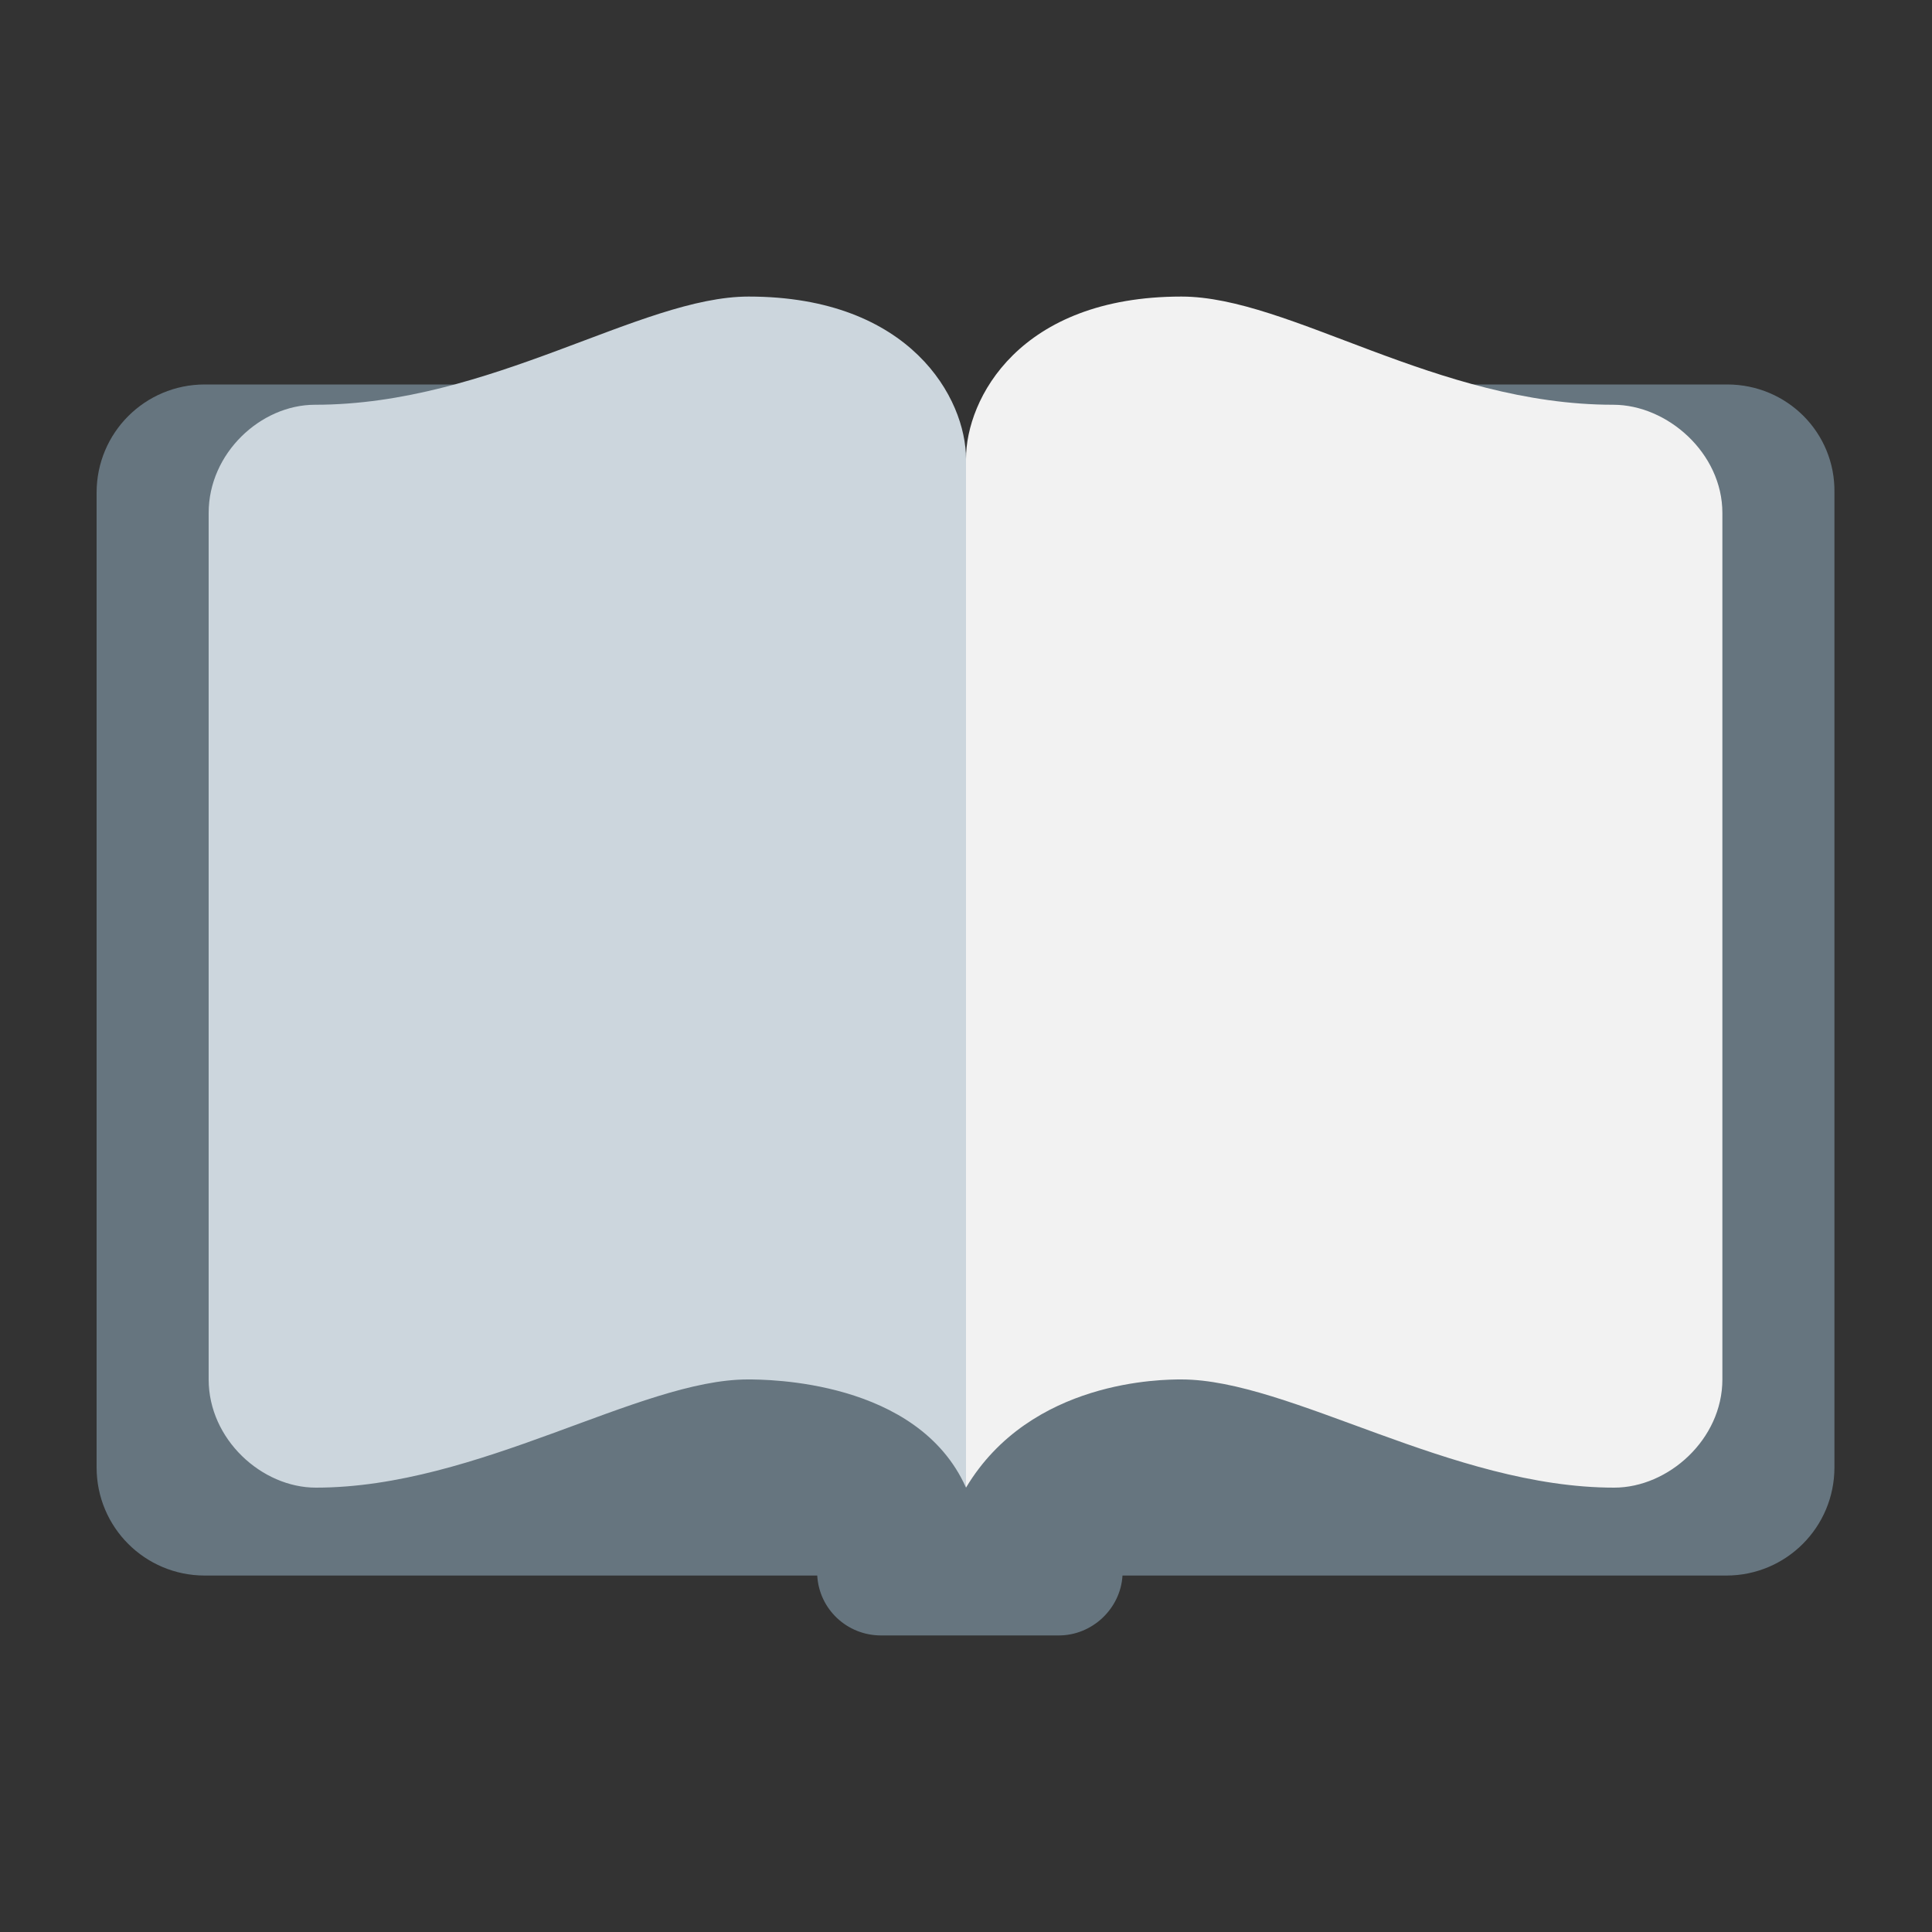 <?xml version="1.0" encoding="utf-8"?>
<!-- Generator: Adobe Illustrator 22.1.0, SVG Export Plug-In . SVG Version: 6.00 Build 0)  -->
<svg version="1.1" id="Camada_1" xmlns="http://www.w3.org/2000/svg" xmlns:xlink="http://www.w3.org/1999/xlink" x="0px" y="0px"
	 viewBox="0 0 200 200" style="enable-background:new 0 0 200 200;" xml:space="preserve">
<rect x="0" y="0" width="200" height="200" fill="#333333" stroke="none"/>
<style type="text/css">
	.st0{fill:#7F5100;}
	.st1{fill:#5B3800;}
	.st2{fill:#FFDB64;}
	.st3{fill:#FFFFFF;}
	.st4{fill:#1A1A1A;}
	.st5{fill:#00CCFF;}
	.st6{fill:#CCCCCC;}
	.st7{fill:#E5AA63;}
	.st8{fill:#333333;}
	.st9{fill:#666666;}
	.st10{fill:#F94E63;}
	.st11{fill:#8899A6;}
	.st12{fill:#F4900C;}
	.st13{fill:#009B34;}
	.st14{fill:#FFDB59;}
	.st15{fill:#F59000;}
	.st16{fill:#FB4C60;}
	.st17{fill:#096EDF;}
	.st18{fill:#292F33;}
	.st19{fill:#F3D29E;}
	.st20{fill:#805100;}
	.st21{fill:#66757F;}
	.st22{fill:#138F3E;}
	.st23{fill:#CCD6DD;}
	.st24{fill:#AAB8C2;}
	.st25{fill:#F3D2A2;}
	.st26{fill-rule:evenodd;clip-rule:evenodd;fill:#292F33;}
	.st27{fill:#404040;}
	.st28{fill:#F2F2F2;}
	.st29{fill:#1771DD;}
	.st30{fill:#009B3A;}
	.st31{fill:#55ACEE;}
	.st32{fill:#999999;}
	.st33{fill:#EF9645;}
	.st34{fill:#FFA766;}
	.st35{fill:#99AAB5;}
	.st36{fill:#E1E8ED;}
	.st37{fill:#FFCC4D;}
	.st38{fill:#FFCC3E;}
	.st39{fill:#00CAFF;}
	.st40{fill:#E9CC39;}
	.st41{fill:#D6B736;}
	.st42{fill:#3AAA35;}
	.st43{fill:#95C11F;}
	.st44{fill:#E30613;}
	.st45{fill:#BE1622;}
	.st46{fill:#E6332A;}
	.st47{fill:#009FE3;}
	.st48{fill:#2791D8;}
	.st49{fill:#3BBFF2;}
	.st50{opacity:0.8;enable-background:new    ;}
	.st51{fill:#BDD7B8;}
	.st52{fill:#8E562E;}
	.st53{fill:#3558A0;}
	.st54{fill:#FAD220;}
	.st55{fill:#FF5000;}
	.st56{fill:#FF000E;}
	.st57{fill:#880082;}
	.st58{fill:#FDCB58;}
</style>
<g>
	<path class="st21" d="M178.8,39.8h-67.6c-6.2,0-11.2,5-11.2,11.2c0-6.2-5-11.2-11.2-11.2H21.2C15,39.8,10,44.8,10,51v100.9
		c0,6.2,5,11.2,11.2,11.2h63.4c0.2,3.5,3.1,6.2,6.6,6.2h18.4c3.5,0,6.4-2.8,6.6-6.2h62.5c6.2,0,11.2-5,11.2-11.2V51
		C190,44.8,185,39.8,178.8,39.8z M100,152.9L100,152.9c-0.1-0.3,0-0.6,0-1C100,152.2,100,152.6,100,152.9z"/>
	<path class="st23" d="M100,154c-5-11.2-20.7-11.2-22.6-11.2c-11.2,0-27.9,11.2-44.7,11.2c-5.6,0-11.1-5-11.1-11.2V53.1
		c0-6.2,5.4-11.2,11-11.2c18.2,0,33.7-11.2,44.9-11.2c16.8,0,22.5,10.6,22.5,16.8V154z"/>
	<path class="st28" d="M100,154c6.7-11.2,20.4-11.2,22.3-11.2c11.2,0,28,11.2,44.8,11.2c5.6,0,11.2-5,11.2-11.2V53.1
		c0-6.2-5.7-11.2-11.3-11.2c-18.3,0-33.5-11.2-44.7-11.2c-16.8,0-22.3,10.6-22.3,16.8V154z"/>
</g>
</svg>
